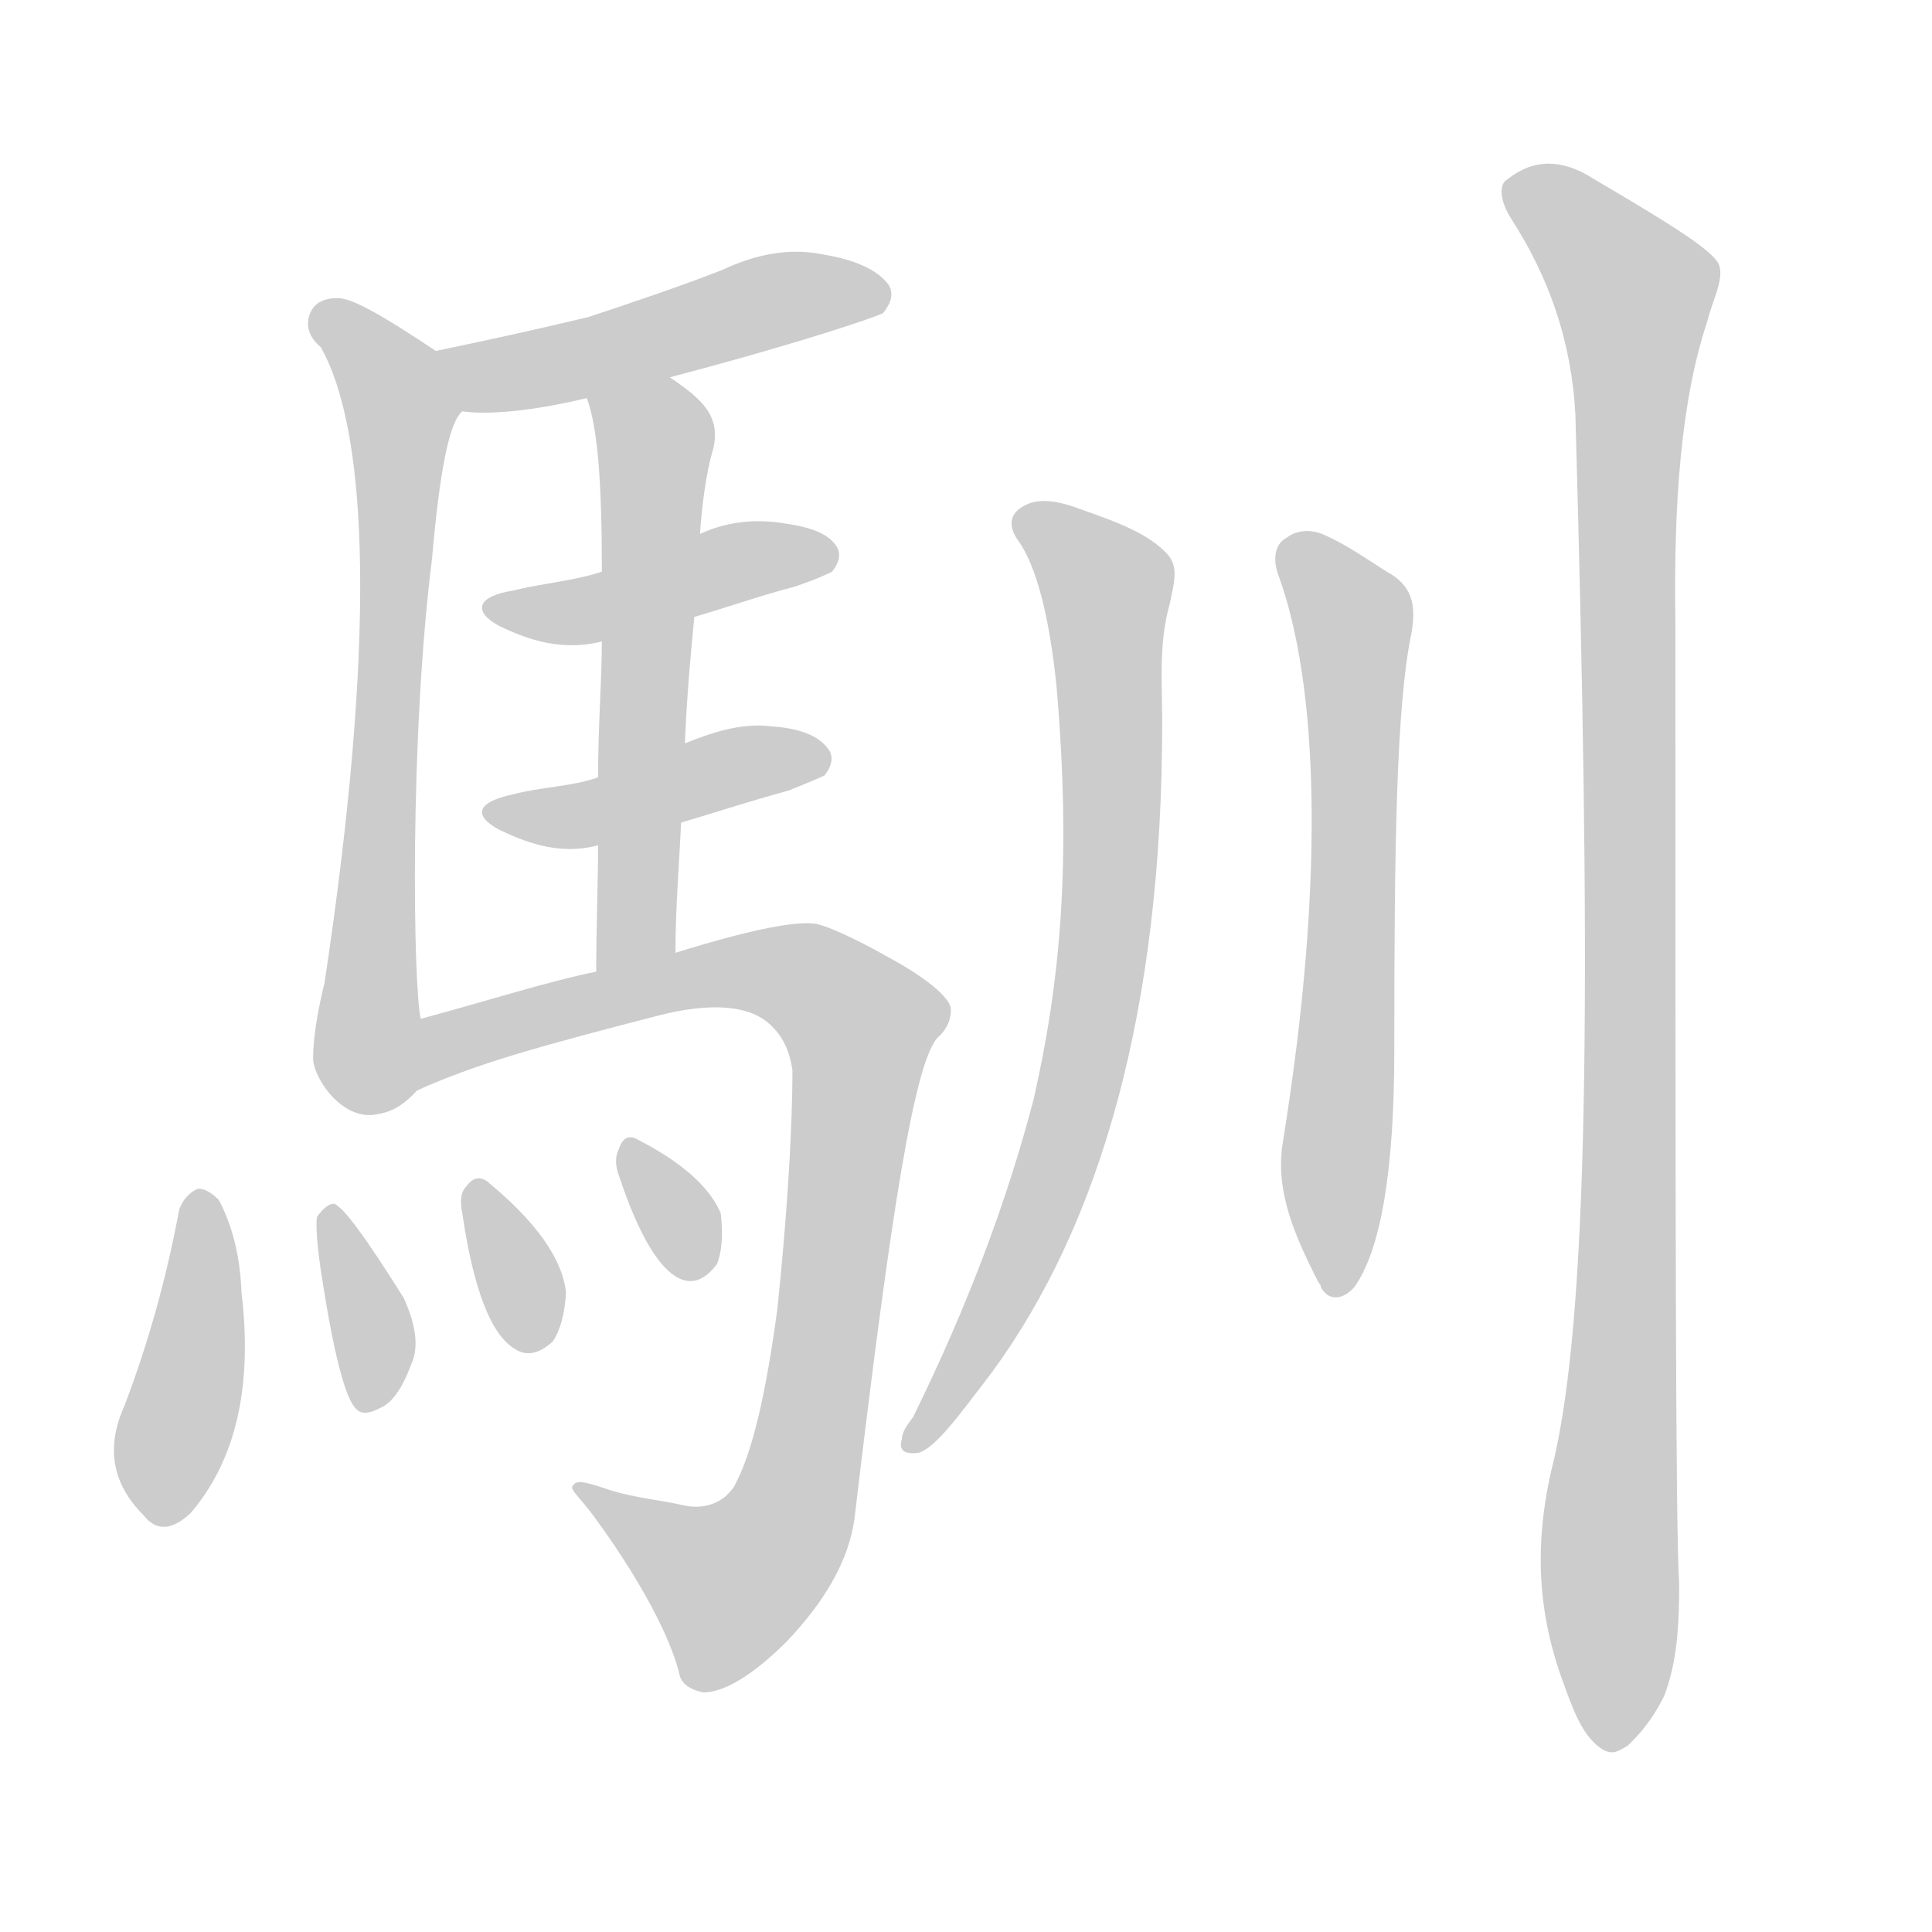 <!--
AnimCJK 2016-2018 Copyright Francois Mizessyn - https://github.com/parsimonhi/animCJK
Derived from:
    MakeMeAHanzi project - https://github.com/skishore/makemeahanzi
    Arphic PL KaitiM GB - https://apps.ubuntu.com/cat/applications/precise/fonts-arphic-gkai00mp/
    Arphic PL UKai - https://apps.ubuntu.com/cat/applications/fonts-arphic-ukai/
You can redistribute and/or modify this file under the terms of the Arphic Public License
as published by Arphic Technology Co., Ltd.
You should have received a copy of this license (the directory "APL") along with this file;
if not, see http://ftp.gnu.org/non-gnu/chinese-fonts-truetype/LICENSE.
-->
<svg id="z39348" class="acjk" version="1.1" viewBox="0 0 1024 1024" xmlns="http://www.w3.org/2000/svg" xmlns:xlink="http://www.w3.org/1999/xlink">
<style>
<![CDATA[
@keyframes z39348k {
	from {
		stroke:#ccc;
		stroke-dashoffset:3334;
	}
	1% {
		stroke:#c00;
		stroke-dashoffset:3334;
	}
	75% {
		stroke:#c00;
		stroke-dashoffset:0;
	}
	to {
		stroke:#000;
	}
}
#z39348 path[clip-path] {
	animation:z39348k 1s linear both;
	stroke-dasharray:3334;
	stroke-width:128;
	stroke-linecap:round;
	fill:none;
}
#z39348 path[clip-path="url(#z39348c1)"] {animation-delay:1s;}
#z39348 path[clip-path="url(#z39348c2)"] {animation-delay:2s;}
#z39348 path[clip-path="url(#z39348c3)"] {animation-delay:3s;}
#z39348 path[clip-path="url(#z39348c4)"] {animation-delay:4s;}
#z39348 path[clip-path="url(#z39348c5)"] {animation-delay:5s;}
#z39348 path[clip-path="url(#z39348c6)"] {animation-delay:6s;}
#z39348 path[clip-path="url(#z39348c7)"] {animation-delay:7s;}
#z39348 path[clip-path="url(#z39348c8)"] {animation-delay:8s;}
#z39348 path[clip-path="url(#z39348c9)"] {animation-delay:9s;}
#z39348 path[clip-path="url(#z39348c10)"] {animation-delay:10s;}
#z39348 path[clip-path="url(#z39348c11)"] {animation-delay:11s;}
#z39348 path[clip-path="url(#z39348c12)"] {animation-delay:12s;}
#z39348 path[clip-path="url(#z39348c13)"] {animation-delay:13s;}
#z39348 path {fill:#ccc;}
]]>
</style>
<path id="z39348d1" d="M231 186C204 168 187 158 179 158C171 158 166 161 164 167C162 173 164 179 170 184C196 230 199 342 172 521C169 533 166 549 166 560C165 569 179 592 197 591C204 590 211 589 221 578C230 569 225 553 223 540C219 523 217 391 229 296C233 250 238 224 245 218C251 208 240 193 231 186Z"/>
<path id="z39348d2" d="M355 200C427 181 464 168 468 166C472 161 474 156 471 151C466 144 455 138 437 135C418 131 400 135 383 143C360 152 336 160 312 168C287 174 260 180 231 186C220 188 234 216 245 218C258 220 282 218 311 211C340 204 340 204 355 200Z"/>
<path id="z39348d3" d="M363 394C364 370 366 347 368 327C370 298 370 298 371 283C372 269 374 251 378 238C382 221 373 212 355 200C342 192 305 197 311 211C317 227 319 257 319 303C319 328 319 328 319 340C319 360 317 384 317 412C317 436 317 436 317 448C317 468 316 491 316 515C316 529 358 519 358 505C358 481 360 458 361 436C362 408 362 408 363 394Z"/>
<path id="z39348d4" d="M368 327C385 322 402 316 421 311C433 307 439 304 441 303C445 298 446 293 443 289C438 282 428 279 413 277C398 275 384 277 371 283C336 296 336 296 319 303C304 308 288 309 272 313C253 316 250 324 265 332C276 337 295 346 319 340C352 331 352 331 368 327Z"/>
<path id="z39348d5" d="M361 436C378 431 396 425 418 419C428 415 435 412 437 411C441 406 442 401 439 397C434 390 424 386 409 385C393 383 378 388 363 394C332 406 332 406 317 412C303 417 287 417 272 421C253 425 250 432 265 440C276 445 295 454 317 448C346 440 346 440 361 436Z"/>
<path id="z39348d6" d="M221 578C252 564 284 555 350 538C374 532 395 532 407 542C414 548 418 555 420 567C420 575 420 617 412 694C406 738 399 770 389 788C383 797 373 800 363 798C350 795 337 794 324 790C312 786 306 784 304 787C301 789 307 793 315 804C345 845 357 874 360 887C361 893 367 896 373 897C383 897 398 889 417 870C436 850 450 828 453 804C472 644 485 559 498 549C503 544 504 539 504 535C504 530 494 520 472 508C451 496 438 491 434 490C419 486 371 501 358 505C330 512 330 512 316 515C291 520 260 530 223 540C211 542 209 583 221 578Z"/>
<path id="z39348d7" d="M95 641Q85 695 66 745Q51 778 76 803Q86 816 101 802Q137 760 128 685Q127 657 116 636Q110 630 105 630Q98 633 95 641Z"/>
<path id="z39348d8" d="M170 673Q180 739 189 747Q193 751 202 746Q211 742 218 723Q224 710 214 688Q184 640 177 638Q173 638 168 645Q167 652 170 673Z"/>
<path id="z39348d9" d="M245 643Q254 704 273 715Q282 721 293 711Q299 702 300 685Q297 658 258 626Q252 622 247 629Q243 633 245 643Z"/>
<path id="z39348d10" d="M328 623Q344 671 361 678Q371 682 380 670Q384 660 382 643Q373 622 338 604Q331 600 328 609Q325 615 328 623Z"/>
<path id="z39348d11" d="M540 287C549 300 556 325 560 364C568 457 562 520 548 582C534 636 513 692 484 751C481 755 478 759 478 763C476 769 480 771 487 770C496 767 507 752 526 727C583 649 616 536 616 383C616 363 614 341 620 320C622 310 625 301 619 294C609 283 593 277 573 270C560 265 550 264 543 268C535 272 534 279 540 287Z"/>
<path id="z39348d12" d="M678 306C698 362 703 462 680 605C676 629 684 651 699 680C700 681 700 681 700 682C704 690 712 689 718 682C732 662 739 620 739 557C739 449 740 375 748 336C751 320 748 310 735 303C724 296 714 289 703 284C695 280 687 281 682 285C676 288 674 296 678 306Z"/>
<path id="z39348d13" d="M801 116C821 147 833 181 835 220C843 504 843 688 824 772C813 815 814 853 829 893C835 910 840 921 849 927C854 930 857 929 863 925C868 920 875 913 882 899C889 881 890 861 890 840C888 807 888 637 888 330C887 266 891 212 905 170C908 158 914 148 911 140C907 132 884 118 845 95C828 84 813 84 799 95C795 97 794 105 801 116Z"/>
<defs>
	<clipPath id="z39348c1"><use xlink:href="#z39348d1"></use></clipPath>
	<clipPath id="z39348c2"><use xlink:href="#z39348d2"></use></clipPath>
	<clipPath id="z39348c3"><use xlink:href="#z39348d3"></use></clipPath>
	<clipPath id="z39348c4"><use xlink:href="#z39348d4"></use></clipPath>
	<clipPath id="z39348c5"><use xlink:href="#z39348d5"></use></clipPath>
	<clipPath id="z39348c6"><use xlink:href="#z39348d6"></use></clipPath>
	<clipPath id="z39348c7"><use xlink:href="#z39348d7"></use></clipPath>
	<clipPath id="z39348c8"><use xlink:href="#z39348d8"></use></clipPath>
	<clipPath id="z39348c9"><use xlink:href="#z39348d9"></use></clipPath>
	<clipPath id="z39348c10"><use xlink:href="#z39348d10"></use></clipPath>
	<clipPath id="z39348c11"><use xlink:href="#z39348d11"></use></clipPath>
	<clipPath id="z39348c12"><use xlink:href="#z39348d12"></use></clipPath>
	<clipPath id="z39348c13"><use xlink:href="#z39348d13"></use></clipPath>
</defs>
<path pathLength="3333" clip-path="url(#z39348c1)" d="M170 167L214 223L192 585"/>
<path pathLength="3333" clip-path="url(#z39348c2)" d="M238 188L466 155"/>
<path pathLength="3333" clip-path="url(#z39348c3)" d="M318 218L347 244L333 510"/>
<path pathLength="3333" clip-path="url(#z39348c4)" d="M265 322L440 295"/>
<path pathLength="3333" clip-path="url(#z39348c5)" d="M265 431L436 403"/>
<path pathLength="3333" clip-path="url(#z39348c6)" d="M225 535L240 556L421 517L461 547L414 812L370 847L312 791"/>
<path pathLength="3333" clip-path="url(#z39348c7)" d="M106 636L84 803"/>
<path pathLength="3333" clip-path="url(#z39348c8)" d="M176 643L199 744"/>
<path pathLength="3333" clip-path="url(#z39348c9)" d="M253 630L279 713"/>
<path pathLength="3333" clip-path="url(#z39348c10)" d="M333 610L372 673"/>
<path pathLength="3333" clip-path="url(#z39348c11)" d="M545 272L588 312L583 512L554 637L484 762"/>
<path pathLength="3333" clip-path="url(#z39348c12)" d="M686 288L718 338L704 682"/>
<path pathLength="3333" clip-path="url(#z39348c13)" d="M802 98L869 154L851 924"/>
</svg>